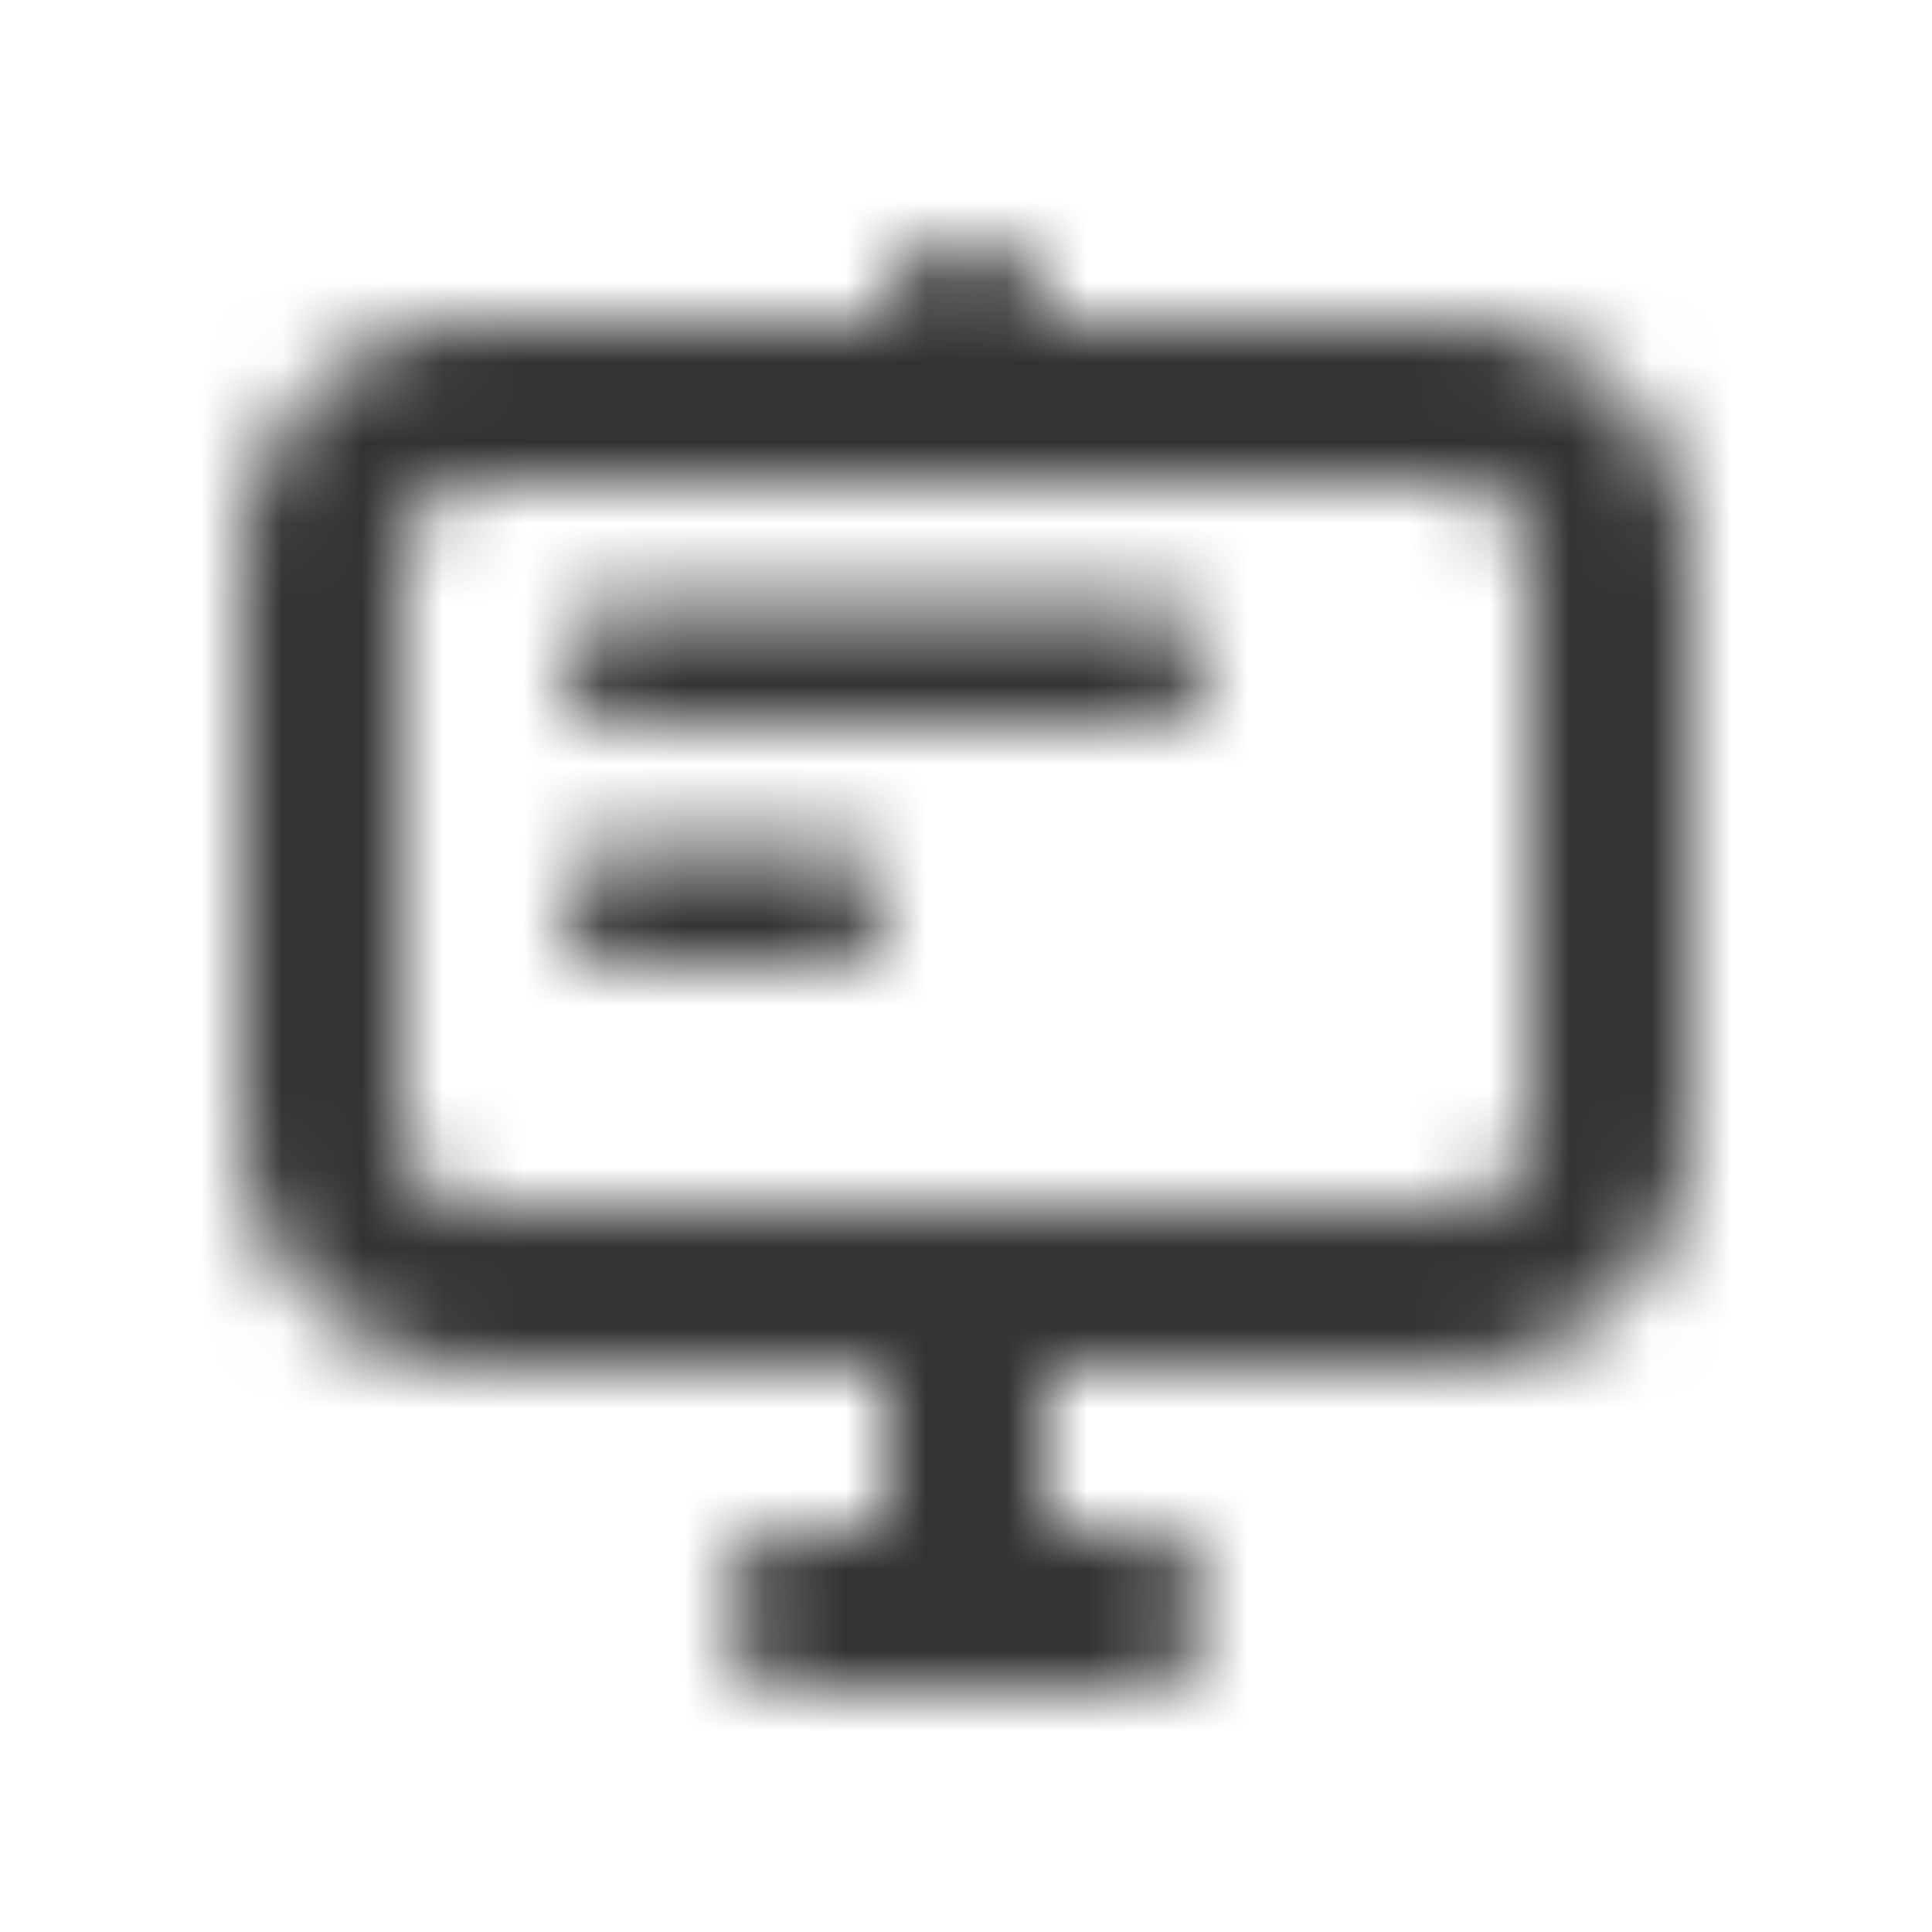 <svg xmlns="http://www.w3.org/2000/svg" width="24" height="24" fill="none"><mask id="a" width="18" height="18" x="3" y="3" maskUnits="userSpaceOnUse" style="mask-type:alpha"><g fill="#333"><path d="M7.75 7.5a.75.75 0 0 0 0 1.5h6.5a.75.75 0 0 0 0-1.5zM7 11.25a.75.75 0 0 1 .75-.75h2.5a.75.75 0 0 1 0 1.5h-2.5a.75.75 0 0 1-.75-.75"/><path fill-rule="evenodd" d="M12 3a1 1 0 0 1 1 1h5a3 3 0 0 1 3 3v7a3 3 0 0 1-3 3h-5v2h1a1 1 0 1 1 0 2h-4a1 1 0 1 1 0-2h1v-2H6a3 3 0 0 1-3-3V7a3 3 0 0 1 3-3h5a1 1 0 0 1 1-1M6 6h12a1 1 0 0 1 1 1v7a1 1 0 0 1-1 1H6a1 1 0 0 1-1-1V7a1 1 0 0 1 1-1" clip-rule="evenodd"/></g></mask><g mask="url(#a)"><path fill="#333" d="M0 0h24v24H0z"/></g></svg>